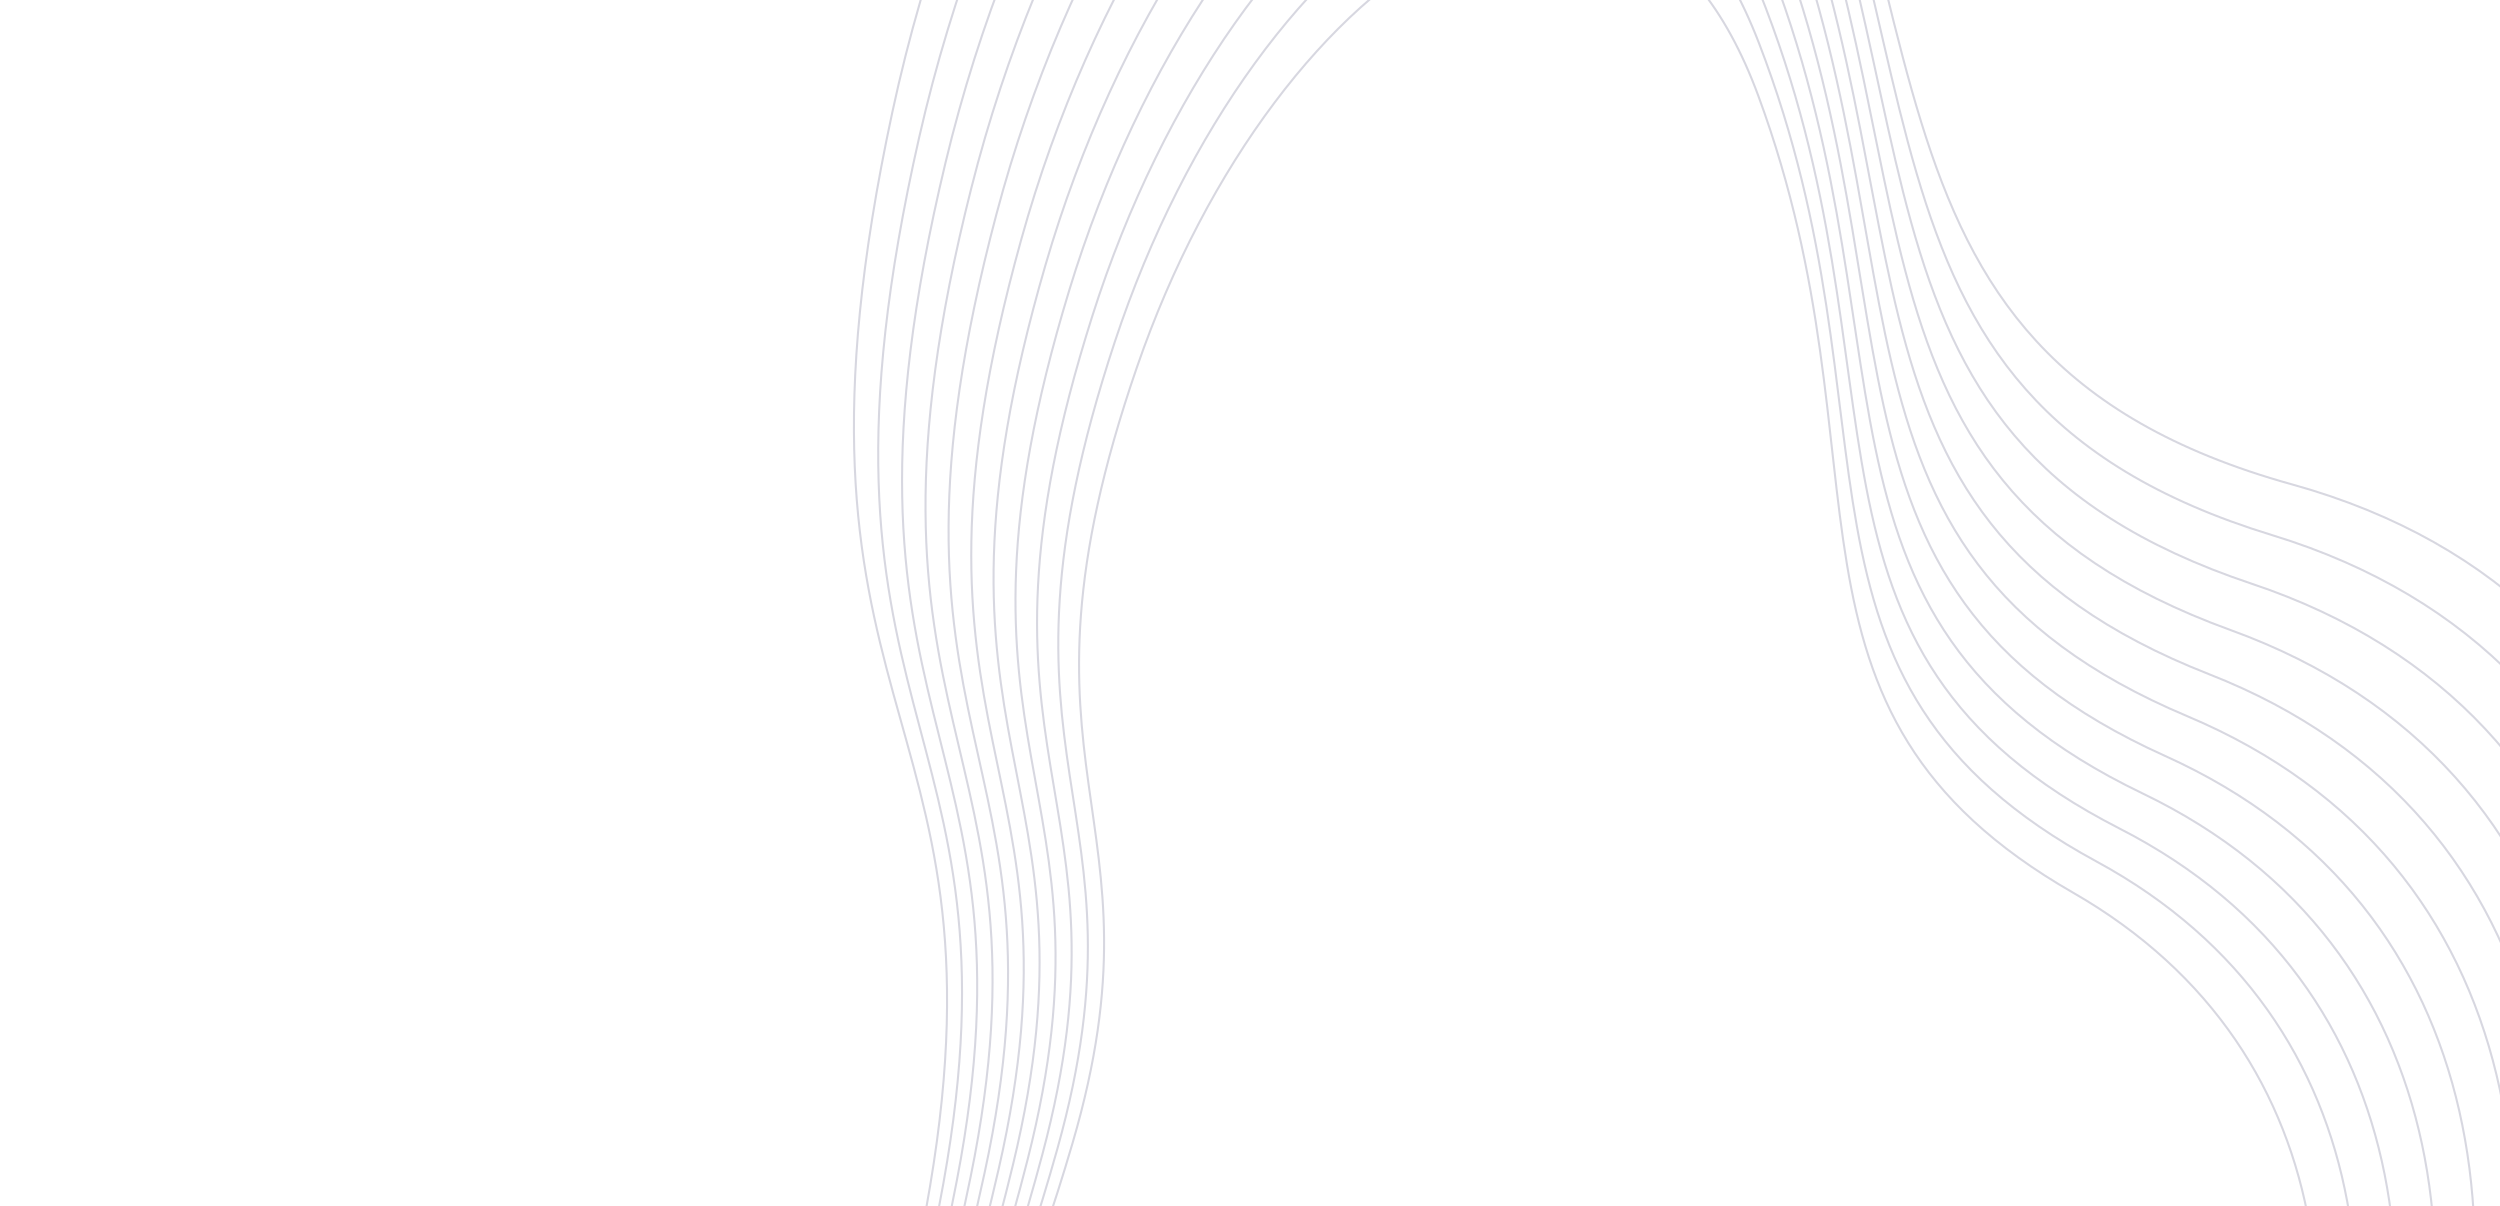 <svg width="1202" height="580" viewBox="0 0 1202 580" fill="none" xmlns="http://www.w3.org/2000/svg">
<g clip-path="url(#clip0_89_570)">
<path d="M515.685 549.608C562.812 388.55 478.635 373.865 546.631 176.578C614.124 -19.248 781.806 -126.67 845.442 46.199C910.907 224.036 843.052 340.949 996.701 429.183C1266.72 584.243 1020.8 1041.3 775.381 1003.85C657.436 985.859 516.124 1339.04 409.939 1042.79C330.765 821.896 440.217 807.514 515.685 549.608Z" stroke="#D7D7E0"/>
<path d="M508.422 552.21C555.529 383.751 467.666 370.783 536.064 164.153C603.957 -40.944 777.299 -156.984 845.714 20.741C916.095 203.575 846.853 326.767 1007.99 414.205C1291.16 567.868 1040.62 1048.96 784.527 1016.72C661.448 1001.23 518.6 1371.66 404.345 1067.01C319.155 839.852 432.987 821.966 508.422 552.21Z" stroke="#D7D7E0"/>
<path d="M501.208 554.904C548.133 379.026 456.586 367.954 525.189 151.938C593.281 -62.48 772.15 -187.431 845.493 -5.065C920.944 182.543 850.441 312.102 1019.11 398.385C1315.53 550.015 1060.86 1055.42 794.097 1028.92C665.891 1016.18 521.868 1403.99 399.287 1091.3C307.887 858.153 426.065 836.544 501.208 554.904Z" stroke="#D7D7E0"/>
<path d="M494.097 557.428C540.677 374.116 445.454 365.124 514.057 139.68C582.151 -84.094 766.404 -218.25 844.823 -31.461C925.495 160.696 853.855 296.699 1030.11 381.464C1339.85 530.428 1081.54 1060.43 804.132 1040.18C670.812 1030.45 525.98 1435.75 394.819 1115.39C297.021 876.525 419.505 850.973 494.097 557.428Z" stroke="#D7D7E0"/>
<path d="M487.088 559.781C533.161 369.028 434.271 362.292 502.672 127.392C570.566 -105.769 760.056 -249.412 843.693 -58.427C929.736 138.046 857.087 280.569 1040.96 363.453C1364.1 509.11 1102.64 1063.96 814.624 1050.49C676.204 1044.02 530.932 1466.9 390.944 1139.25C286.564 894.955 413.31 865.244 487.088 559.781Z" stroke="#D7D7E0"/>
<path d="M480.181 561.961C525.582 363.762 423.038 359.466 491.033 115.085C558.523 -127.485 753.098 -280.894 842.097 -85.945C933.652 114.608 860.125 263.719 1051.66 344.357C1388.26 486.066 1124.14 1065.99 825.557 1059.83C682.059 1056.87 536.719 1497.41 387.661 1162.87C276.52 913.427 407.479 879.343 480.181 561.961Z" stroke="#D7D7E0"/>
<path d="M473.378 563.962C517.942 358.325 411.76 356.647 479.142 102.771C546.025 -149.225 745.527 -312.672 840.022 -113.993C937.233 90.395 862.96 246.16 1062.18 324.186C1412.28 461.305 1146.02 1066.53 836.921 1068.18C688.369 1068.98 543.336 1527.25 384.974 1186.21C266.895 931.928 402.016 893.258 473.378 563.962Z" stroke="#D7D7E0"/>
<path d="M466.678 565.785C510.24 352.718 400.439 353.837 467.001 90.459C533.072 -170.969 737.337 -344.72 837.463 -142.556C940.466 65.423 865.579 227.9 1072.5 302.949C1436.14 434.838 1168.26 1065.53 848.704 1075.54C695.127 1080.35 550.779 1556.39 382.882 1209.27C257.694 950.441 396.922 906.974 466.678 565.785Z" stroke="#D7D7E0"/>
<path d="M460.081 567.426C502.474 346.949 389.076 351.043 454.613 78.162C519.663 -192.697 728.524 -377.014 834.41 -171.606C943.338 39.706 867.973 208.952 1082.61 280.656C1459.83 406.662 1190.83 1063.02 860.892 1081.88C702.324 1090.95 559.044 1584.82 381.386 1232.01C248.922 968.955 392.197 920.484 460.081 567.426Z" stroke="#D7D7E0"/>
<path d="M453.587 568.884C494.645 341.019 377.676 348.265 441.976 65.892C505.801 -214.391 719.082 -409.526 830.855 -201.127C945.84 13.26 870.132 189.325 1092.5 257.317C1483.29 376.802 1213.72 1058.98 873.472 1087.2C709.951 1100.77 568.119 1612.48 380.486 1254.42C240.583 987.452 387.843 933.772 453.587 568.884Z" stroke="#D7D7E0"/>
<path d="M447.197 570.159C486.751 334.937 366.24 345.509 429.095 53.658C491.485 -236.03 709.009 -442.23 826.791 -231.096C947.958 -13.894 872.045 169.032 1102.15 232.942C1506.52 345.263 1236.9 1053.39 886.432 1091.48C718 1109.79 578 1639.35 380.181 1276.48C232.682 1005.92 383.858 946.828 447.197 570.159Z" stroke="#D7D7E0"/>
</g>
<defs>
<clipPath id="clip0_89_570">
<rect width="1253.04" height="1366.32" fill="white" transform="matrix(0.741 -0.671 0.345 0.938 0 270.171)"/>
</clipPath>
</defs>
</svg>
